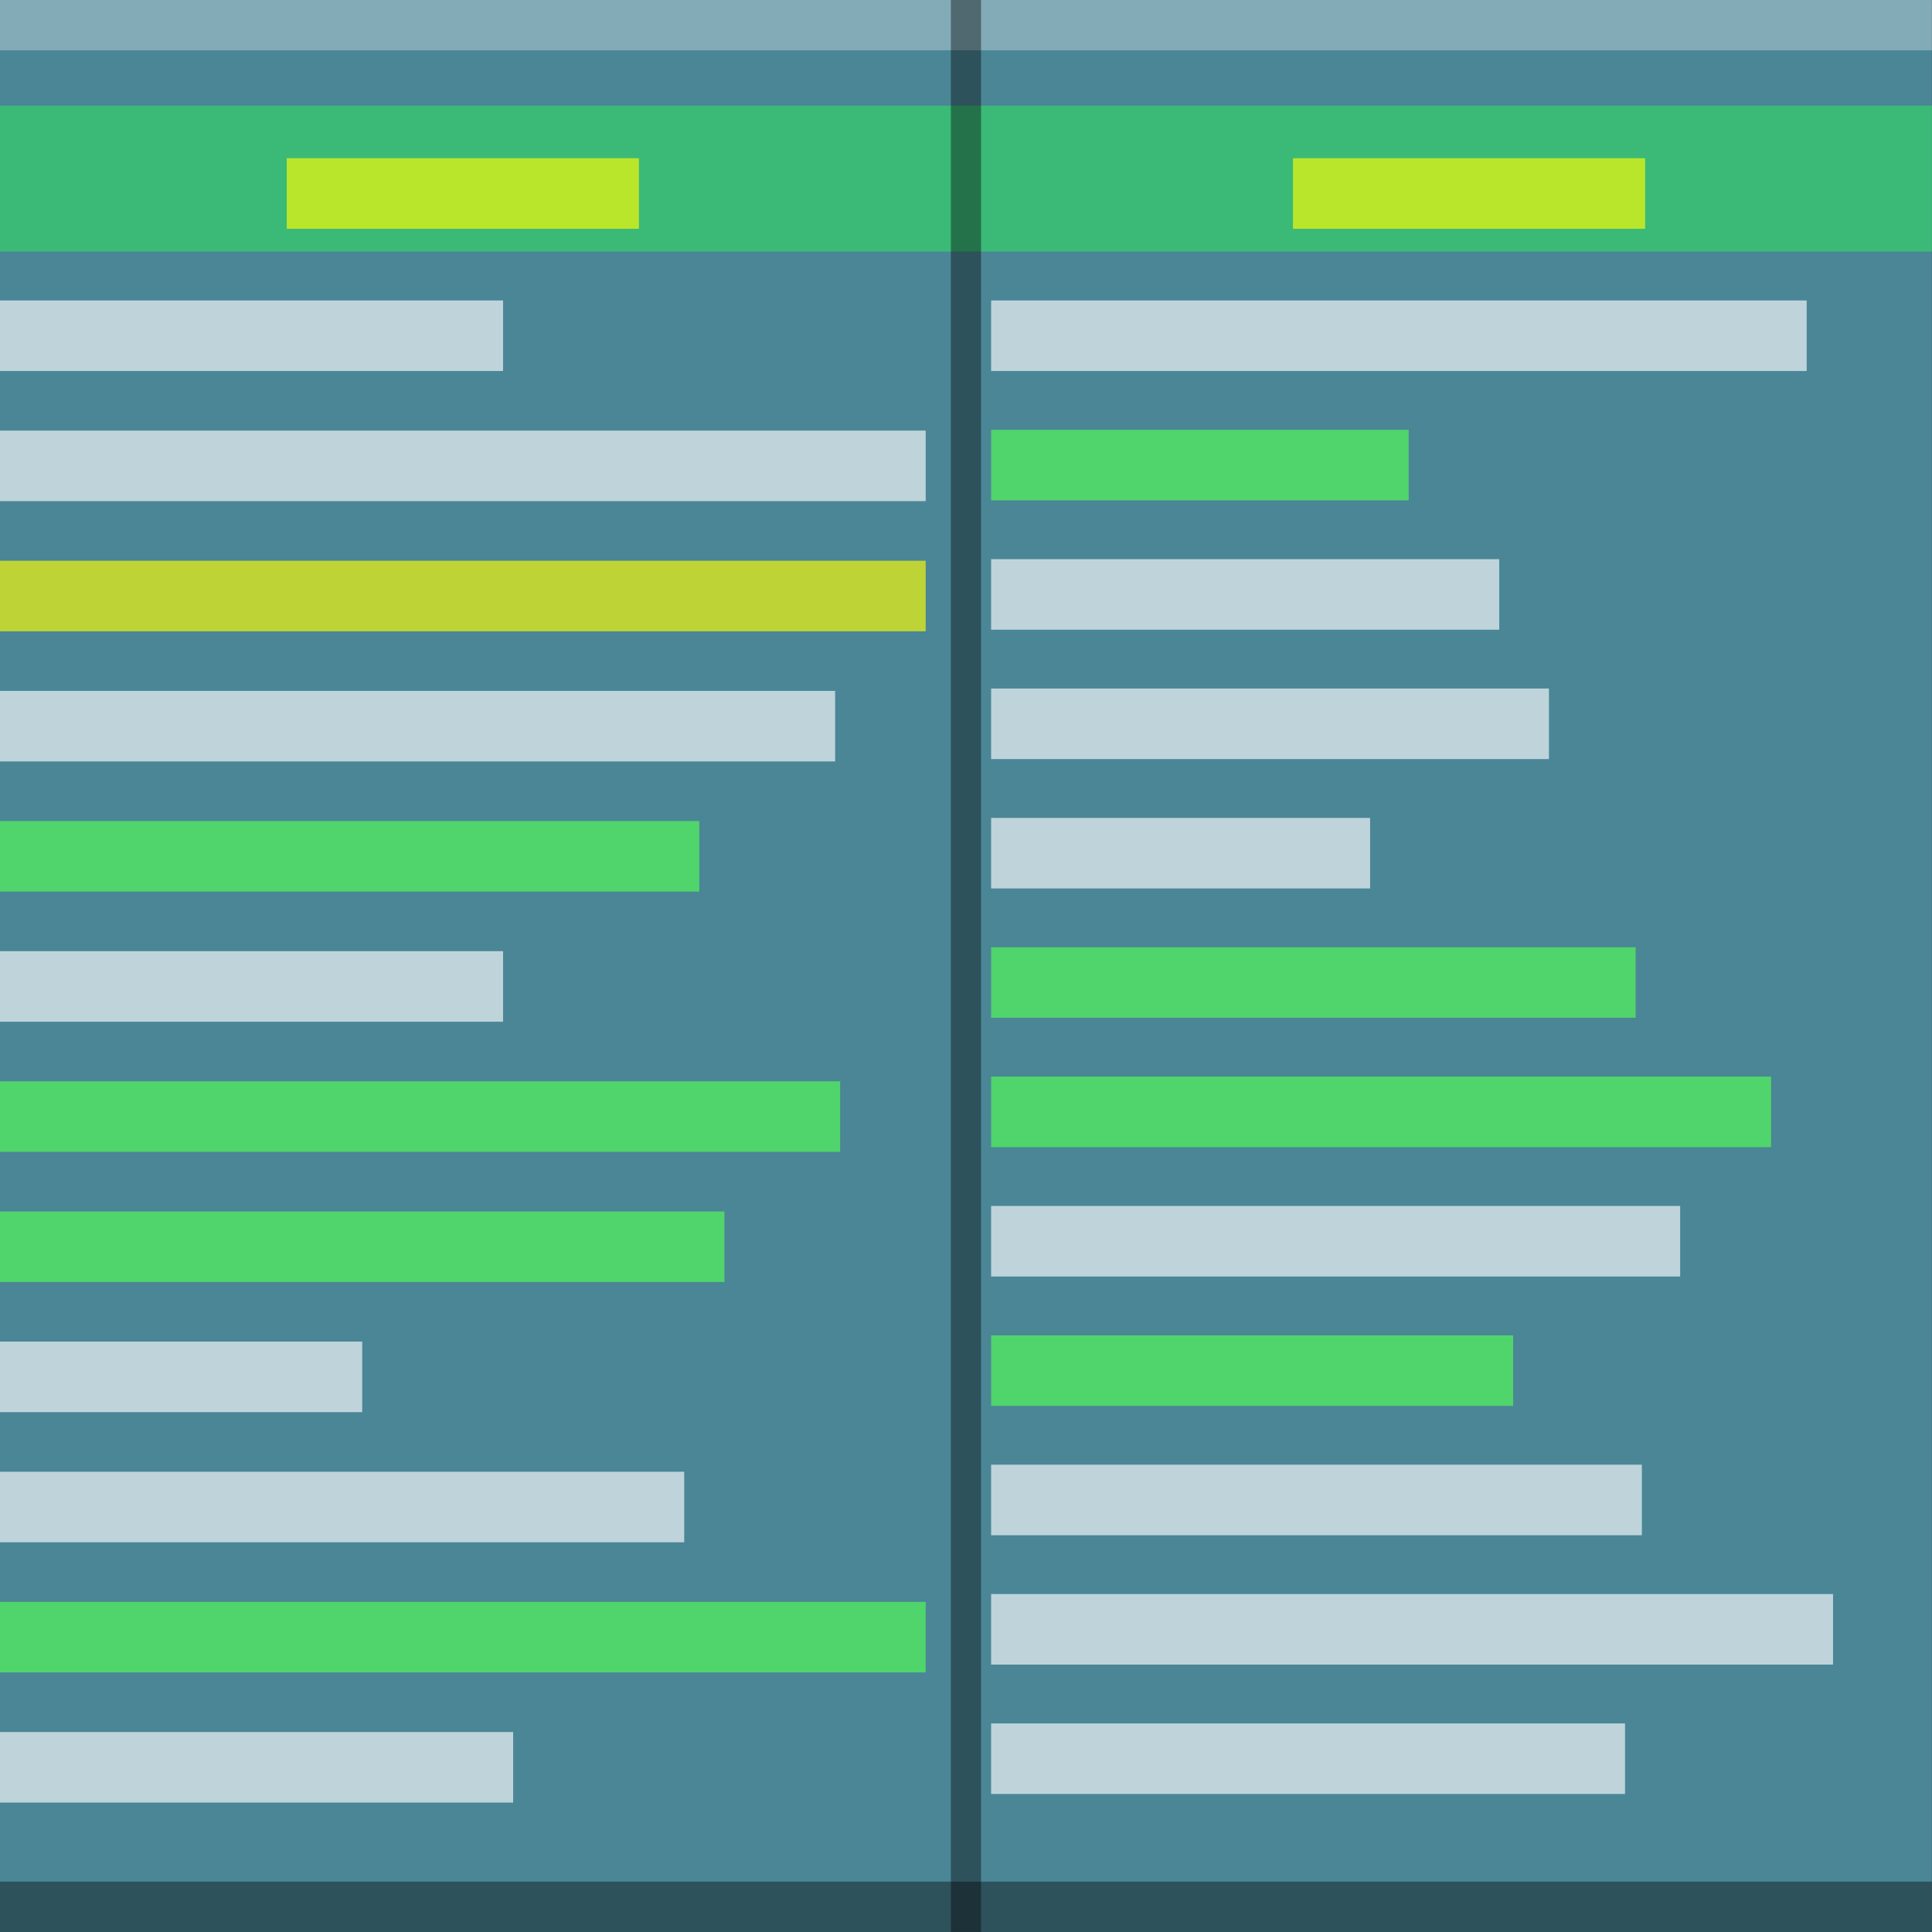 <?xml version="1.0" encoding="UTF-8" standalone="no"?>
<!-- Created with Inkscape (http://www.inkscape.org/) -->

<svg
   xmlns:dc="http://purl.org/dc/elements/1.1/"
   xmlns:cc="http://creativecommons.org/ns#"
   xmlns:rdf="http://www.w3.org/1999/02/22-rdf-syntax-ns#"
   xmlns:svg="http://www.w3.org/2000/svg"
   xmlns="http://www.w3.org/2000/svg"
   xmlns:sodipodi="http://sodipodi.sourceforge.net/DTD/sodipodi-0.dtd"
   xmlns:inkscape="http://www.inkscape.org/namespaces/inkscape"
   version="1.0"
   width="96"
   height="96"
   id="svg2408"
   inkscape:version="0.48.3.1 r9886"
   sodipodi:docname="MidnightCommander.svg">
  <rect width="100%" height="100%" fill="#333333" stroke="none"/>
  <sodipodi:namedview
     pagecolor="#ffffff"
     bordercolor="#666666"
     borderopacity="1"
     objecttolerance="10"
     gridtolerance="10"
     guidetolerance="10"
     inkscape:pageopacity="0"
     inkscape:pageshadow="2"
     inkscape:window-width="1280"
     inkscape:window-height="752"
     id="namedview128"
     showgrid="false"
     inkscape:zoom="4"
     inkscape:cx="67.050112"
     inkscape:cy="41.575447"
     inkscape:window-x="0"
     inkscape:window-y="0"
     inkscape:window-maximized="1"
     inkscape:current-layer="g3782"
     showguides="true"
     inkscape:guide-bbox="true" />
  <defs
     id="defs2410">
    <linearGradient
       x1="45.448"
       y1="92.54"
       x2="45.448"
       y2="7.017"
       id="ButtonShadow"
       gradientUnits="userSpaceOnUse"
       gradientTransform="scale(1.006,0.994)">
      <stop
         id="stop3750"
         style="stop-color:#000000;stop-opacity:1"
         offset="0" />
      <stop
         id="stop3752"
         style="stop-color:#000000;stop-opacity:0.588"
         offset="1" />
    </linearGradient>
    <filter
       color-interpolation-filters="sRGB"
       id="filter3174">
      <feGaussianBlur
         id="feGaussianBlur3176"
         stdDeviation="1.71" />
    </filter>
  </defs>
  <g
     id="layer2"
     style="display:none">
    <path
       d="M 11,7 C 7.676,7 5,9.676 5,13 l 0,33.688 c 2.238,0.124 4.661,0.236 5.875,0.438 0.661,0.11 -0.084,0.241 -1.125,0.344 C 8.709,47.572 7.355,47.665 6.844,47.75 6.222,47.853 5.626,47.904 5,48 l 0,1.062 c 0.38,0.036 0.718,0.031 0.938,0.031 0.809,10e-7 1.16,0.216 1.312,0.562 0.153,0.347 0.094,0.84 0.094,1.406 0,0.425 -0.942,0.663 -1.156,1.375 C 6.111,52.692 5.551,52.946 5,53.188 l 0,2.219 c 0.736,0.025 1.433,0.057 1.844,0.312 C 7.125,55.894 6.069,56.124 5,56.312 l 0,7.562 c 1.138,0.18 3.31,0.926 3.969,1.062 1.09,0.226 1.225,0.335 0.875,0.438 -0.35,0.103 -1.174,0.175 -2,0.312 C 6.866,65.85 5.908,66.142 5,66.344 L 5,86 c 0,3.324 2.676,6 6,6 l 13,0 c 0.095,-0.438 0.151,-0.931 0.25,-1.438 0.14,-0.718 0.255,-1.342 0.375,-1.594 0.03,-0.063 0.058,-0.114 0.094,-0.125 0.107,-0.033 0.238,0.192 0.469,0.781 0.304,0.778 0.54,1.647 0.688,2.375 l 0.75,0 c 0.276,-0.494 0.579,-1.138 0.812,-1.438 0.099,-0.127 0.275,0.132 0.531,0.375 0.256,0.243 0.589,0.486 0.938,0.375 0.649,-0.207 1.603,-0.726 2.031,-1 0.14,-0.089 0.3,-0.158 0.406,-0.188 0.106,-0.03 0.174,-0.018 0.25,0 0.151,0.035 0.232,0.145 0.344,0.281 0.223,0.273 0.467,0.656 1.062,0.656 0.478,0 0.657,-0.033 0.781,0.062 0.124,0.095 0.197,0.315 0.406,0.875 l 8.875,0 c -0.048,-0.594 1.041,-2.152 1.219,-3.062 0.191,-0.976 0.214,-1.242 0.281,-1.062 0.067,0.18 0.193,0.794 0.469,1.5 0.11,0.282 0.214,0.358 0.312,0.281 0.099,-0.077 0.169,-0.294 0.25,-0.562 0.162,-0.537 0.286,-1.297 0.344,-1.594 0.131,-0.67 0.129,-1.787 0.125,-2.281 -9.11e-4,-0.124 -0.006,-0.218 0,-0.25 0.018,-0.097 0.081,0.312 0.281,1.594 0.164,1.047 0.548,2.688 0.719,3.562 0.17,0.868 0.298,1.322 0.406,1.875 l 28.219,0 c 0.039,-0.495 0.035,-1.099 0.062,-1.5 0.02,-0.301 0.066,-0.487 0.156,-0.469 0.03,0.006 0.051,0.039 0.094,0.094 0.233,0.298 0.631,1.165 0.969,1.875 L 85,92 c 3.324,0 6,-2.676 6,-6 l 0,-7.219 c -0.169,0.004 -0.29,-4e-6 -0.5,0 -1.33,0 -2.638,-4e-6 -3.969,0 -1.227,0 -2.054,-9.64e-4 -2.25,-0.062 -0.196,-0.062 0.233,-0.183 1.469,-0.5 C 86.405,78.051 89.092,77.291 91,76.875 L 91,38.469 C 90.347,38.202 89.793,37.98 89.25,37.562 89.107,37.453 88.801,37.17 88.281,37 87.761,36.83 87.007,36.744 86,36.938 c -1.533,0.295 -1.686,0.283 -1.25,0.156 0.436,-0.127 1.469,-0.381 2.25,-0.531 1.153,-0.222 2.722,-1.204 4,-1.844 l 0,-4.562 c -0.698,-0.258 -1.422,-0.558 -1.75,-1.062 -0.21,-0.323 -0.322,-0.513 -0.312,-0.625 0.009,-0.112 0.133,-0.149 0.25,-0.188 0.117,-0.038 0.261,-0.054 0.375,-0.156 0.114,-0.102 0.187,-0.292 0.188,-0.594 0,-0.323 0.082,-0.887 0.062,-1.406 -0.01,-0.26 -0.036,-0.497 -0.125,-0.688 -0.089,-0.19 -0.219,-0.333 -0.438,-0.375 -0.575,-0.11 -0.848,-0.234 -0.906,-0.344 -0.058,-0.11 0.072,-0.189 0.281,-0.281 0.418,-0.184 1.133,-0.339 1.125,-0.344 -0.669,-0.386 -5.247,-0.921 -5,-0.969 0.333,-0.064 0.667,-0.124 1,-0.188 1.048,-0.201 2.433,-0.309 3.75,-0.562 0.573,-0.11 0.912,-0.251 1.125,-0.438 0.213,-0.187 0.294,-0.423 0.375,-0.625 L 91,13 C 91,9.676 88.324,7 85,7 L 33.625,7 C 33.722,8.398 33.827,9.959 33.531,9.188 33.321,8.638 33.21,8.05 33,7.5 32.947,7.361 32.904,7.171 32.844,7 L 30.812,7 C 30.572,7.492 30.363,7.971 30.031,8.188 29.524,8.519 29.245,8.682 29,8.594 28.755,8.505 28.523,8.167 28.156,7.688 27.993,7.474 27.722,7.256 27.406,7 l -6.812,0 -1.312,5.562 L 17.531,7 17.312,7 15.562,15.938 14.156,7 11,7 z"
       inkscape:connector-curvature="0"
       id="rect3745"
       style="opacity:0.9;fill:url(#ButtonShadow);fill-opacity:1;fill-rule:nonzero;stroke:none;filter:url(#filter3174)" />
  </g>
  <g
     id="g3769"
     transform="translate(-3.3868e-6,5.151)">
    <g
       id="g3782"
       transform="matrix(1.119,0,0,1.119,-4.595,-5.101)">
      <rect
         y="-0.044"
         x="4.106"
         height="85.787"
         width="85.787"
         id="rect6228"
         style="fill:#4a8696;fill-opacity:1;stroke:none" />
      <rect
         style="opacity:0.801;fill:#37c871;fill-opacity:1;stroke:none"
         id="rect3756"
         width="85.787"
         height="6.479"
         x="4.106"
         y="4.647" />
      <rect
         y="-0.044"
         x="4.106"
         height="2.234"
         width="85.787"
         id="rect3880"
         style="opacity:0.312;fill:#ffffff;fill-opacity:1;stroke:none" />
      <rect
         style="opacity:0.389;fill:#000000;fill-opacity:1;stroke:none"
         id="rect3878"
         width="85.787"
         height="2.234"
         x="4.106"
         y="83.509" />
      <rect
         y="-47.67"
         x="-0.044"
         height="1.34"
         width="85.787"
         id="rect3723"
         style="opacity:0.389;fill:#000000;fill-opacity:1;stroke:none"
         transform="matrix(0,1,-1,0,0,0)" />
      <rect
         y="24.855"
         x="4.106"
         height="3.133"
         width="41.106"
         id="rect3725"
         style="opacity:0.643;fill:#ffff00;fill-opacity:1;stroke:none" />
      <rect
         style="opacity:0.643;fill:#ffffff;fill-opacity:1;stroke:none"
         id="rect3727"
         width="22.34"
         height="3.133"
         x="4.106"
         y="13.297" />
      <rect
         style="opacity:0.643;fill:#ffffff;fill-opacity:1;stroke:none"
         id="rect3731"
         width="41.106"
         height="3.133"
         x="4.106"
         y="19.076" />
      <rect
         y="36.413"
         x="4.106"
         height="3.133"
         width="31.053"
         id="rect3733"
         style="opacity:0.643;fill:#55ff55;fill-opacity:1;stroke:none" />
      <rect
         style="opacity:0.643;fill:#ffffff;fill-opacity:1;stroke:none"
         id="rect3735"
         width="37.085"
         height="3.133"
         x="4.106"
         y="30.634" />
      <rect
         y="42.192"
         x="4.106"
         height="3.133"
         width="22.34"
         id="rect3737"
         style="opacity:0.643;fill:#ffffff;fill-opacity:1;stroke:none" />
      <rect
         style="opacity:0.643;fill:#55ff55;fill-opacity:1;stroke:none"
         id="rect3739"
         width="37.308"
         height="3.133"
         x="4.106"
         y="47.971" />
      <rect
         y="53.75"
         x="4.106"
         height="3.133"
         width="32.17"
         id="rect3741"
         style="opacity:0.643;fill:#55ff55;fill-opacity:1;stroke:none" />
      <rect
         y="59.529"
         x="4.106"
         height="3.133"
         width="16.085"
         id="rect3746"
         style="opacity:0.643;fill:#ffffff;fill-opacity:1;stroke:none" />
      <rect
         style="opacity:0.643;fill:#ffffff;fill-opacity:1;stroke:none"
         id="rect3748"
         width="30.383"
         height="3.133"
         x="4.106"
         y="65.308" />
      <rect
         y="71.087"
         x="4.106"
         height="3.133"
         width="41.106"
         id="rect3750"
         style="opacity:0.643;fill:#55ff55;fill-opacity:1;stroke:none" />
      <rect
         style="opacity:0.643;fill:#ffffff;fill-opacity:1;stroke:none"
         id="rect3752"
         width="22.787"
         height="3.133"
         x="4.106"
         y="76.866" />
      <rect
         style="opacity:0.643;fill:#55ff55;fill-opacity:1;stroke:none"
         id="rect3758"
         width="18.543"
         height="3.133"
         x="48.117"
         y="19.041" />
      <rect
         y="13.297"
         x="48.117"
         height="3.133"
         width="36.216"
         id="rect3760"
         style="opacity:0.643;fill:#ffffff;fill-opacity:1;stroke:none" />
      <rect
         y="24.785"
         x="48.117"
         height="3.133"
         width="22.564"
         id="rect3762"
         style="opacity:0.643;fill:#ffffff;fill-opacity:1;stroke:none" />
      <rect
         y="30.529"
         x="48.117"
         height="3.133"
         width="24.771"
         id="rect3766"
         style="opacity:0.643;fill:#ffffff;fill-opacity:1;stroke:none" />
      <rect
         style="opacity:0.643;fill:#55ff55;fill-opacity:1;stroke:none"
         id="rect3768"
         width="28.62"
         height="3.133"
         x="48.117"
         y="42.018" />
      <rect
         y="36.274"
         x="48.117"
         height="3.133"
         width="16.829"
         id="rect3770"
         style="opacity:0.643;fill:#ffffff;fill-opacity:1;stroke:none" />
      <rect
         style="opacity:0.643;fill:#ffffff;fill-opacity:1;stroke:none"
         id="rect3772"
         width="30.597"
         height="3.133"
         x="48.117"
         y="53.506" />
      <rect
         y="47.762"
         x="48.117"
         height="3.133"
         width="34.634"
         id="rect3774"
         style="opacity:0.643;fill:#55ff55;fill-opacity:1;stroke:none" />
      <rect
         style="opacity:0.643;fill:#55ff55;fill-opacity:1;stroke:none"
         id="rect3776"
         width="23.183"
         height="3.133"
         x="48.117"
         y="59.251" />
      <rect
         y="64.995"
         x="48.117"
         height="3.133"
         width="28.897"
         id="rect3778"
         style="opacity:0.643;fill:#ffffff;fill-opacity:1;stroke:none" />
      <rect
         style="opacity:0.643;fill:#ffffff;fill-opacity:1;stroke:none"
         id="rect3780"
         width="28.149"
         height="3.133"
         x="48.117"
         y="76.484" />
      <rect
         style="opacity:0.643;fill:#ffffff;fill-opacity:1;stroke:none"
         id="rect4554"
         width="37.386"
         height="3.133"
         x="48.117"
         y="70.739" />
      <rect
         style="opacity:0.643;fill:#ffff00;fill-opacity:1;stroke:none"
         id="rect4556"
         width="15.638"
         height="3.133"
         x="16.84"
         y="6.982" />
      <rect
         y="6.982"
         x="61.521"
         height="3.133"
         width="15.638"
         id="rect4558"
         style="opacity:0.643;fill:#ffff00;fill-opacity:1;stroke:none" />
    </g>
  </g>
</svg>
